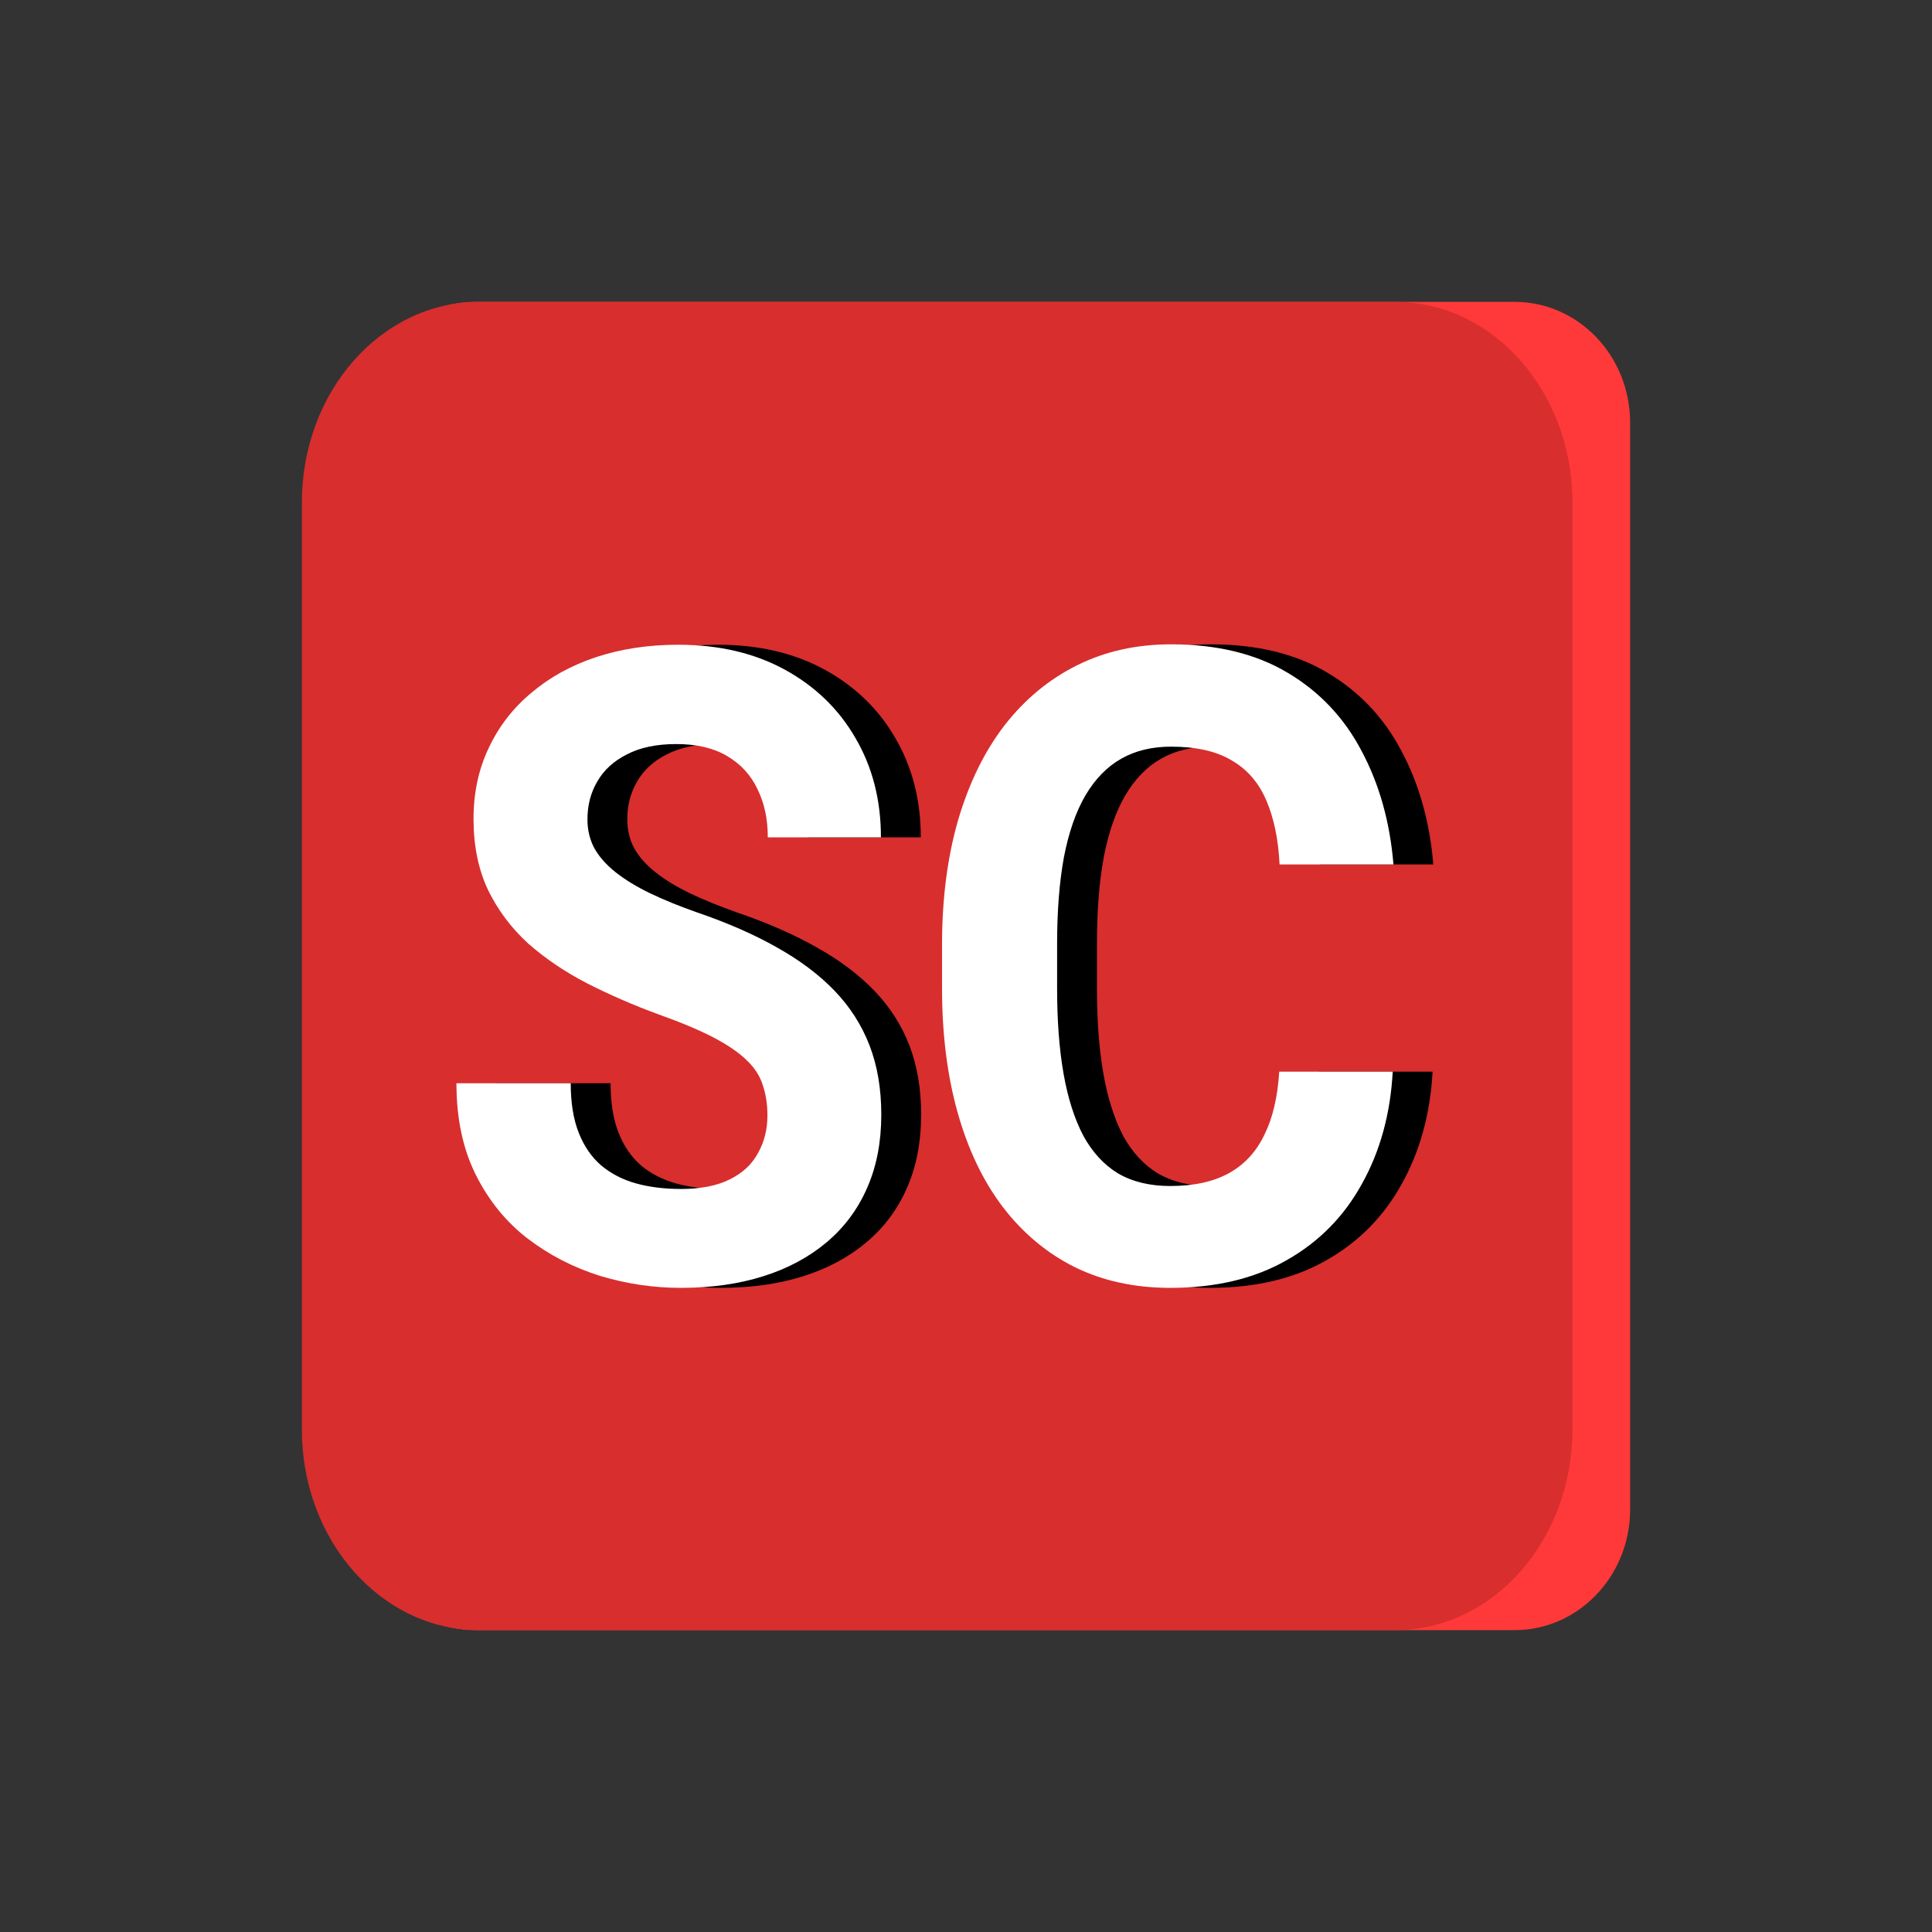 <svg width="32" height="32" viewBox="0 0 32 32" fill="none" xmlns="http://www.w3.org/2000/svg">
<rect x="0" y="0" width="32" height="32" fill="#333333" stroke="none"/>
<path d="M5.957 7C5.957 5.895 6.813 5 7.87 5H25.087C26.143 5 27 5.895 27 7V25C27 26.105 26.143 27 25.087 27H7.87C6.813 27 5.957 26.105 5.957 25V7Z" fill="#FF3939"/>
<path d="M5 8.321C5 6.487 6.313 5 7.933 5H23.111C24.73 5 26.044 6.487 26.044 8.321V23.679C26.044 25.513 24.73 27 23.111 27H7.933C6.313 27 5 25.513 5 23.679V8.321Z" fill="#D82E2E"/>
<path d="M13.37 18.476C13.37 18.291 13.345 18.125 13.295 17.977C13.249 17.826 13.161 17.688 13.031 17.564C12.901 17.436 12.719 17.311 12.484 17.187C12.249 17.064 11.945 16.936 11.572 16.803C11.157 16.651 10.763 16.48 10.39 16.29C10.021 16.1 9.694 15.879 9.409 15.628C9.128 15.371 8.906 15.075 8.742 14.738C8.583 14.401 8.503 14.009 8.503 13.563C8.503 13.131 8.587 12.739 8.755 12.388C8.922 12.032 9.157 11.728 9.459 11.477C9.761 11.22 10.117 11.023 10.528 10.886C10.943 10.748 11.398 10.679 11.893 10.679C12.568 10.679 13.157 10.817 13.66 11.092C14.163 11.368 14.553 11.745 14.829 12.224C15.11 12.704 15.251 13.252 15.251 13.869H13.377C13.377 13.565 13.32 13.3 13.207 13.072C13.098 12.839 12.93 12.656 12.704 12.523C12.482 12.39 12.201 12.324 11.861 12.324C11.534 12.324 11.262 12.381 11.044 12.495C10.826 12.604 10.662 12.754 10.553 12.944C10.444 13.129 10.39 13.338 10.39 13.57C10.39 13.746 10.427 13.905 10.503 14.047C10.582 14.19 10.7 14.322 10.855 14.446C11.01 14.569 11.201 14.686 11.427 14.795C11.654 14.904 11.916 15.011 12.213 15.115C12.712 15.286 13.15 15.478 13.528 15.692C13.909 15.905 14.228 16.145 14.483 16.411C14.739 16.677 14.932 16.978 15.062 17.315C15.192 17.652 15.257 18.034 15.257 18.462C15.257 18.913 15.18 19.316 15.024 19.672C14.869 20.028 14.645 20.329 14.351 20.576C14.058 20.823 13.708 21.011 13.301 21.139C12.895 21.267 12.44 21.331 11.937 21.331C11.484 21.331 11.037 21.265 10.597 21.132C10.157 20.994 9.757 20.788 9.396 20.512C9.04 20.237 8.755 19.886 8.541 19.459C8.327 19.031 8.22 18.526 8.22 17.942H10.113C10.113 18.265 10.157 18.538 10.245 18.761C10.333 18.984 10.457 19.164 10.616 19.302C10.78 19.439 10.972 19.539 11.195 19.601C11.421 19.663 11.668 19.693 11.937 19.693C12.264 19.693 12.532 19.641 12.742 19.537C12.955 19.432 13.113 19.288 13.213 19.102C13.318 18.917 13.37 18.709 13.37 18.476Z" fill="black"/>
<path d="M21.847 17.75H23.728C23.69 18.447 23.52 19.067 23.218 19.608C22.921 20.149 22.503 20.572 21.967 20.875C21.434 21.179 20.793 21.331 20.043 21.331C19.456 21.331 18.93 21.217 18.464 20.989C17.999 20.757 17.601 20.424 17.269 19.992C16.942 19.561 16.693 19.038 16.521 18.426C16.349 17.814 16.263 17.128 16.263 16.368V15.649C16.263 14.89 16.351 14.204 16.527 13.591C16.708 12.974 16.963 12.45 17.294 12.018C17.63 11.586 18.03 11.254 18.496 11.021C18.961 10.789 19.481 10.672 20.055 10.672C20.818 10.672 21.462 10.829 21.986 11.142C22.514 11.455 22.923 11.887 23.212 12.438C23.506 12.989 23.682 13.615 23.74 14.318H21.854C21.833 13.9 21.759 13.546 21.634 13.257C21.508 12.963 21.317 12.742 21.061 12.595C20.81 12.443 20.474 12.367 20.055 12.367C19.741 12.367 19.466 12.433 19.231 12.566C18.997 12.699 18.8 12.901 18.64 13.171C18.481 13.442 18.361 13.784 18.282 14.197C18.206 14.605 18.169 15.084 18.169 15.635V16.368C18.169 16.905 18.204 17.377 18.276 17.785C18.347 18.189 18.456 18.53 18.602 18.811C18.753 19.086 18.946 19.295 19.181 19.437C19.42 19.575 19.707 19.644 20.043 19.644C20.437 19.644 20.762 19.572 21.017 19.43C21.273 19.288 21.468 19.076 21.602 18.796C21.741 18.516 21.822 18.167 21.847 17.75Z" fill="black"/>
<path d="M12.711 18.476C12.711 18.291 12.685 18.125 12.635 17.977C12.589 17.826 12.501 17.688 12.371 17.564C12.241 17.436 12.059 17.311 11.824 17.187C11.589 17.064 11.285 16.936 10.912 16.803C10.497 16.651 10.103 16.48 9.73 16.29C9.361 16.1 9.034 15.879 8.749 15.628C8.468 15.371 8.246 15.075 8.082 14.738C7.923 14.401 7.843 14.009 7.843 13.563C7.843 13.131 7.927 12.739 8.095 12.388C8.262 12.032 8.497 11.728 8.799 11.477C9.101 11.22 9.457 11.023 9.868 10.886C10.283 10.748 10.738 10.679 11.233 10.679C11.908 10.679 12.497 10.817 13 11.092C13.503 11.368 13.893 11.745 14.169 12.224C14.45 12.704 14.591 13.252 14.591 13.869H12.717C12.717 13.565 12.66 13.3 12.547 13.072C12.438 12.839 12.27 12.656 12.044 12.523C11.822 12.39 11.541 12.324 11.201 12.324C10.874 12.324 10.602 12.381 10.384 12.495C10.166 12.604 10.002 12.754 9.893 12.944C9.784 13.129 9.73 13.338 9.73 13.57C9.73 13.746 9.768 13.905 9.843 14.047C9.923 14.19 10.04 14.322 10.195 14.446C10.35 14.569 10.541 14.686 10.767 14.795C10.994 14.904 11.256 15.011 11.553 15.115C12.052 15.286 12.491 15.478 12.868 15.692C13.249 15.905 13.568 16.145 13.824 16.411C14.079 16.677 14.272 16.978 14.402 17.315C14.532 17.652 14.597 18.034 14.597 18.462C14.597 18.913 14.52 19.316 14.364 19.672C14.209 20.028 13.985 20.329 13.692 20.576C13.398 20.823 13.048 21.011 12.641 21.139C12.235 21.267 11.78 21.331 11.277 21.331C10.824 21.331 10.377 21.265 9.937 21.132C9.497 20.994 9.097 20.788 8.736 20.512C8.38 20.237 8.095 19.886 7.881 19.459C7.667 19.031 7.56 18.526 7.56 17.942H9.453C9.453 18.265 9.497 18.538 9.585 18.761C9.673 18.984 9.797 19.164 9.956 19.302C10.12 19.439 10.312 19.539 10.535 19.601C10.761 19.663 11.008 19.693 11.277 19.693C11.604 19.693 11.872 19.641 12.082 19.537C12.296 19.432 12.453 19.288 12.553 19.102C12.658 18.917 12.711 18.709 12.711 18.476Z" fill="white"/>
<path d="M21.188 17.75H23.068C23.03 18.447 22.86 19.067 22.558 19.608C22.261 20.149 21.844 20.572 21.307 20.875C20.775 21.179 20.133 21.331 19.383 21.331C18.796 21.331 18.27 21.217 17.804 20.989C17.339 20.757 16.941 20.424 16.61 19.992C16.282 19.561 16.033 19.038 15.861 18.426C15.689 17.814 15.603 17.128 15.603 16.368V15.649C15.603 14.89 15.691 14.204 15.867 13.591C16.048 12.974 16.303 12.45 16.635 12.018C16.97 11.586 17.37 11.254 17.836 11.021C18.301 10.789 18.821 10.672 19.395 10.672C20.158 10.672 20.802 10.829 21.326 11.142C21.854 11.455 22.263 11.887 22.552 12.438C22.846 12.989 23.022 13.615 23.08 14.318H21.194C21.173 13.9 21.099 13.546 20.974 13.257C20.848 12.963 20.657 12.742 20.401 12.595C20.15 12.443 19.814 12.367 19.395 12.367C19.081 12.367 18.806 12.433 18.572 12.566C18.337 12.699 18.14 12.901 17.98 13.171C17.821 13.442 17.702 13.784 17.622 14.197C17.547 14.605 17.509 15.084 17.509 15.635V16.368C17.509 16.905 17.544 17.377 17.616 17.785C17.687 18.189 17.796 18.53 17.943 18.811C18.094 19.086 18.286 19.295 18.521 19.437C18.76 19.575 19.047 19.644 19.383 19.644C19.777 19.644 20.102 19.572 20.357 19.43C20.613 19.288 20.808 19.076 20.942 18.796C21.081 18.516 21.162 18.167 21.188 17.75Z" fill="white"/>
</svg>
